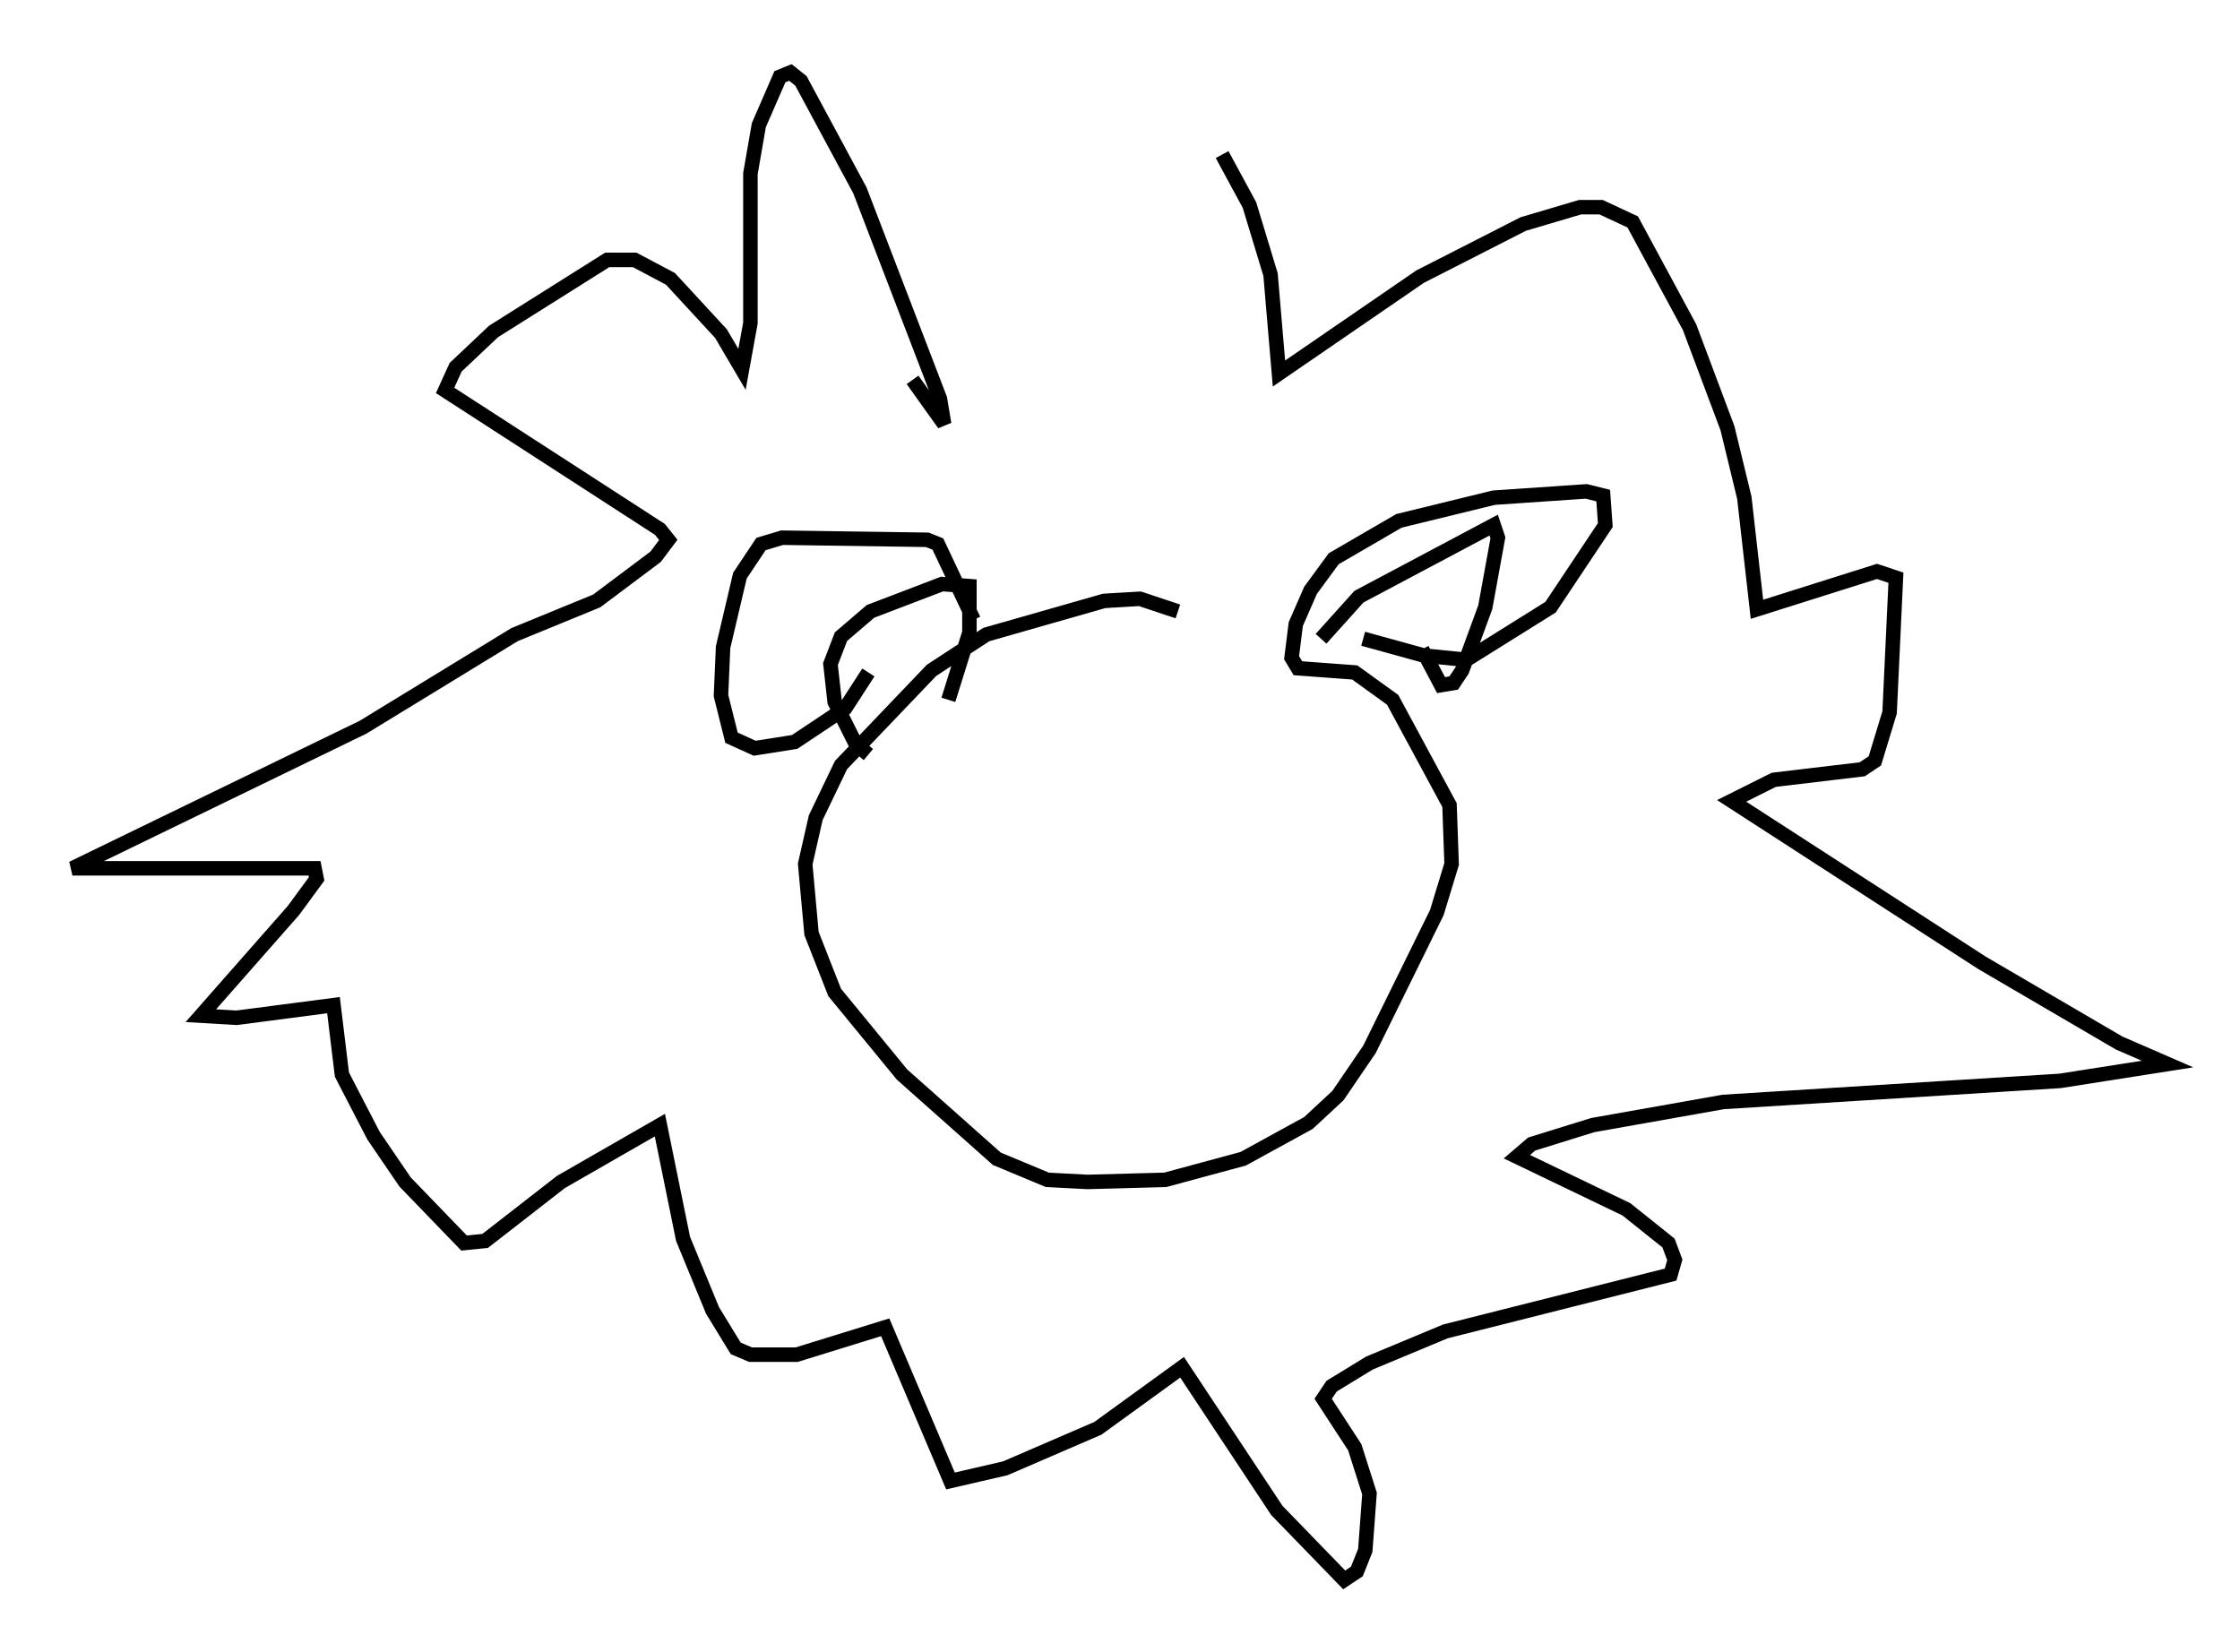 <?xml version="1.0" encoding="utf-8" ?>
<svg baseProfile="full" height="114" version="1.1" width="154.525" xmlns="http://www.w3.org/2000/svg" xmlns:ev="http://www.w3.org/2001/xml-events" xmlns:xlink="http://www.w3.org/1999/xlink"><defs /><rect fill="white" height="114" width="154.525" x="0" y="0" /><path d="M87.938, 45.961 m-6.682, -3.777 l-2.615, -0.872 -2.469, 0.145 l-8.134, 2.324 -3.777, 2.469 l-6.246, 6.536 -1.743, 3.631 l-0.726, 3.196 0.436, 4.793 l1.598, 4.067 4.648, 5.665 l6.536, 5.81 3.486, 1.453 l2.76, 0.145 5.374, -0.145 l5.374, -1.453 4.503, -2.469 l2.034, -1.888 2.179, -3.196 l4.648, -9.441 1.017, -3.341 l-0.145, -4.067 -3.922, -7.263 l-2.615, -1.888 -3.922, -0.291 l-0.436, -0.726 0.291, -2.324 l1.017, -2.324 1.598, -2.179 l4.503, -2.615 6.536, -1.598 l6.391, -0.436 1.162, 0.291 l0.145, 2.034 -3.777, 5.665 l-5.81, 3.631 -2.905, -0.291 l-4.212, -1.162 m-26.871, -1.307 l-2.469, -5.229 -0.726, -0.291 l-10.022, -0.145 -1.453, 0.436 l-1.453, 2.179 -1.162, 4.939 l-0.145, 3.341 0.726, 2.905 l1.598, 0.726 2.76, -0.436 l3.486, -2.324 1.598, -2.469 m0.0, 5.665 l-0.872, -0.726 -1.453, -2.905 l-0.291, -2.615 0.726, -1.888 l2.034, -1.743 4.939, -1.888 l1.888, 0.145 0.0, 3.196 l-1.453, 4.648 m25.709, -4.212 l2.615, -2.905 9.296, -4.939 l0.291, 0.872 -0.872, 4.793 l-1.598, 4.358 -0.581, 0.872 l-0.872, 0.145 -1.307, -2.469 m-35.151, -18.592 l2.179, 3.05 -0.291, -1.743 l-5.52, -14.38 -4.067, -7.553 l-0.726, -0.581 -0.726, 0.291 l-1.453, 3.341 -0.581, 3.341 l0.0, 10.313 -0.581, 3.196 l-1.453, -2.469 -3.486, -3.777 l-2.469, -1.307 -1.888, 0.0 l-7.844, 4.939 -2.615, 2.469 l-0.726, 1.598 14.816, 9.587 l0.581, 0.726 -0.872, 1.162 l-4.067, 3.05 -5.665, 2.324 l-10.458, 6.391 -20.045, 9.732 l16.704, 0.0 0.145, 0.726 l-1.598, 2.179 -6.391, 7.263 l2.469, 0.145 6.682, -0.872 l0.581, 4.793 2.179, 4.212 l2.179, 3.196 4.067, 4.212 l1.453, -0.145 5.229, -4.067 l6.827, -3.922 1.598, 7.844 l2.034, 4.939 1.598, 2.615 l1.017, 0.436 3.196, 0.0 l6.101, -1.888 4.503, 10.603 l3.777, -0.872 6.391, -2.76 l5.81, -4.212 6.536, 9.877 l4.648, 4.793 0.872, -0.581 l0.581, -1.453 0.291, -3.922 l-1.017, -3.196 -2.179, -3.341 l0.581, -0.872 2.615, -1.598 l5.229, -2.179 15.542, -3.922 l0.291, -1.017 -0.436, -1.162 l-2.905, -2.324 -7.553, -3.631 l1.017, -0.872 4.212, -1.307 l9.006, -1.598 23.24, -1.453 l7.408, -1.162 -3.341, -1.453 l-9.441, -5.52 -17.285, -11.184 l2.905, -1.453 6.101, -0.726 l0.872, -0.581 1.017, -3.341 l0.436, -9.296 -1.307, -0.436 l-8.279, 2.615 -0.872, -7.698 l-1.162, -4.793 -2.615, -6.972 l-3.922, -7.263 -2.179, -1.017 l-1.453, 0.0 -3.922, 1.162 l-7.117, 3.631 -9.732, 6.682 l-0.581, -6.827 -1.453, -4.793 l-1.888, -3.486 " fill="none" stroke="black" stroke-width="1" /></svg>